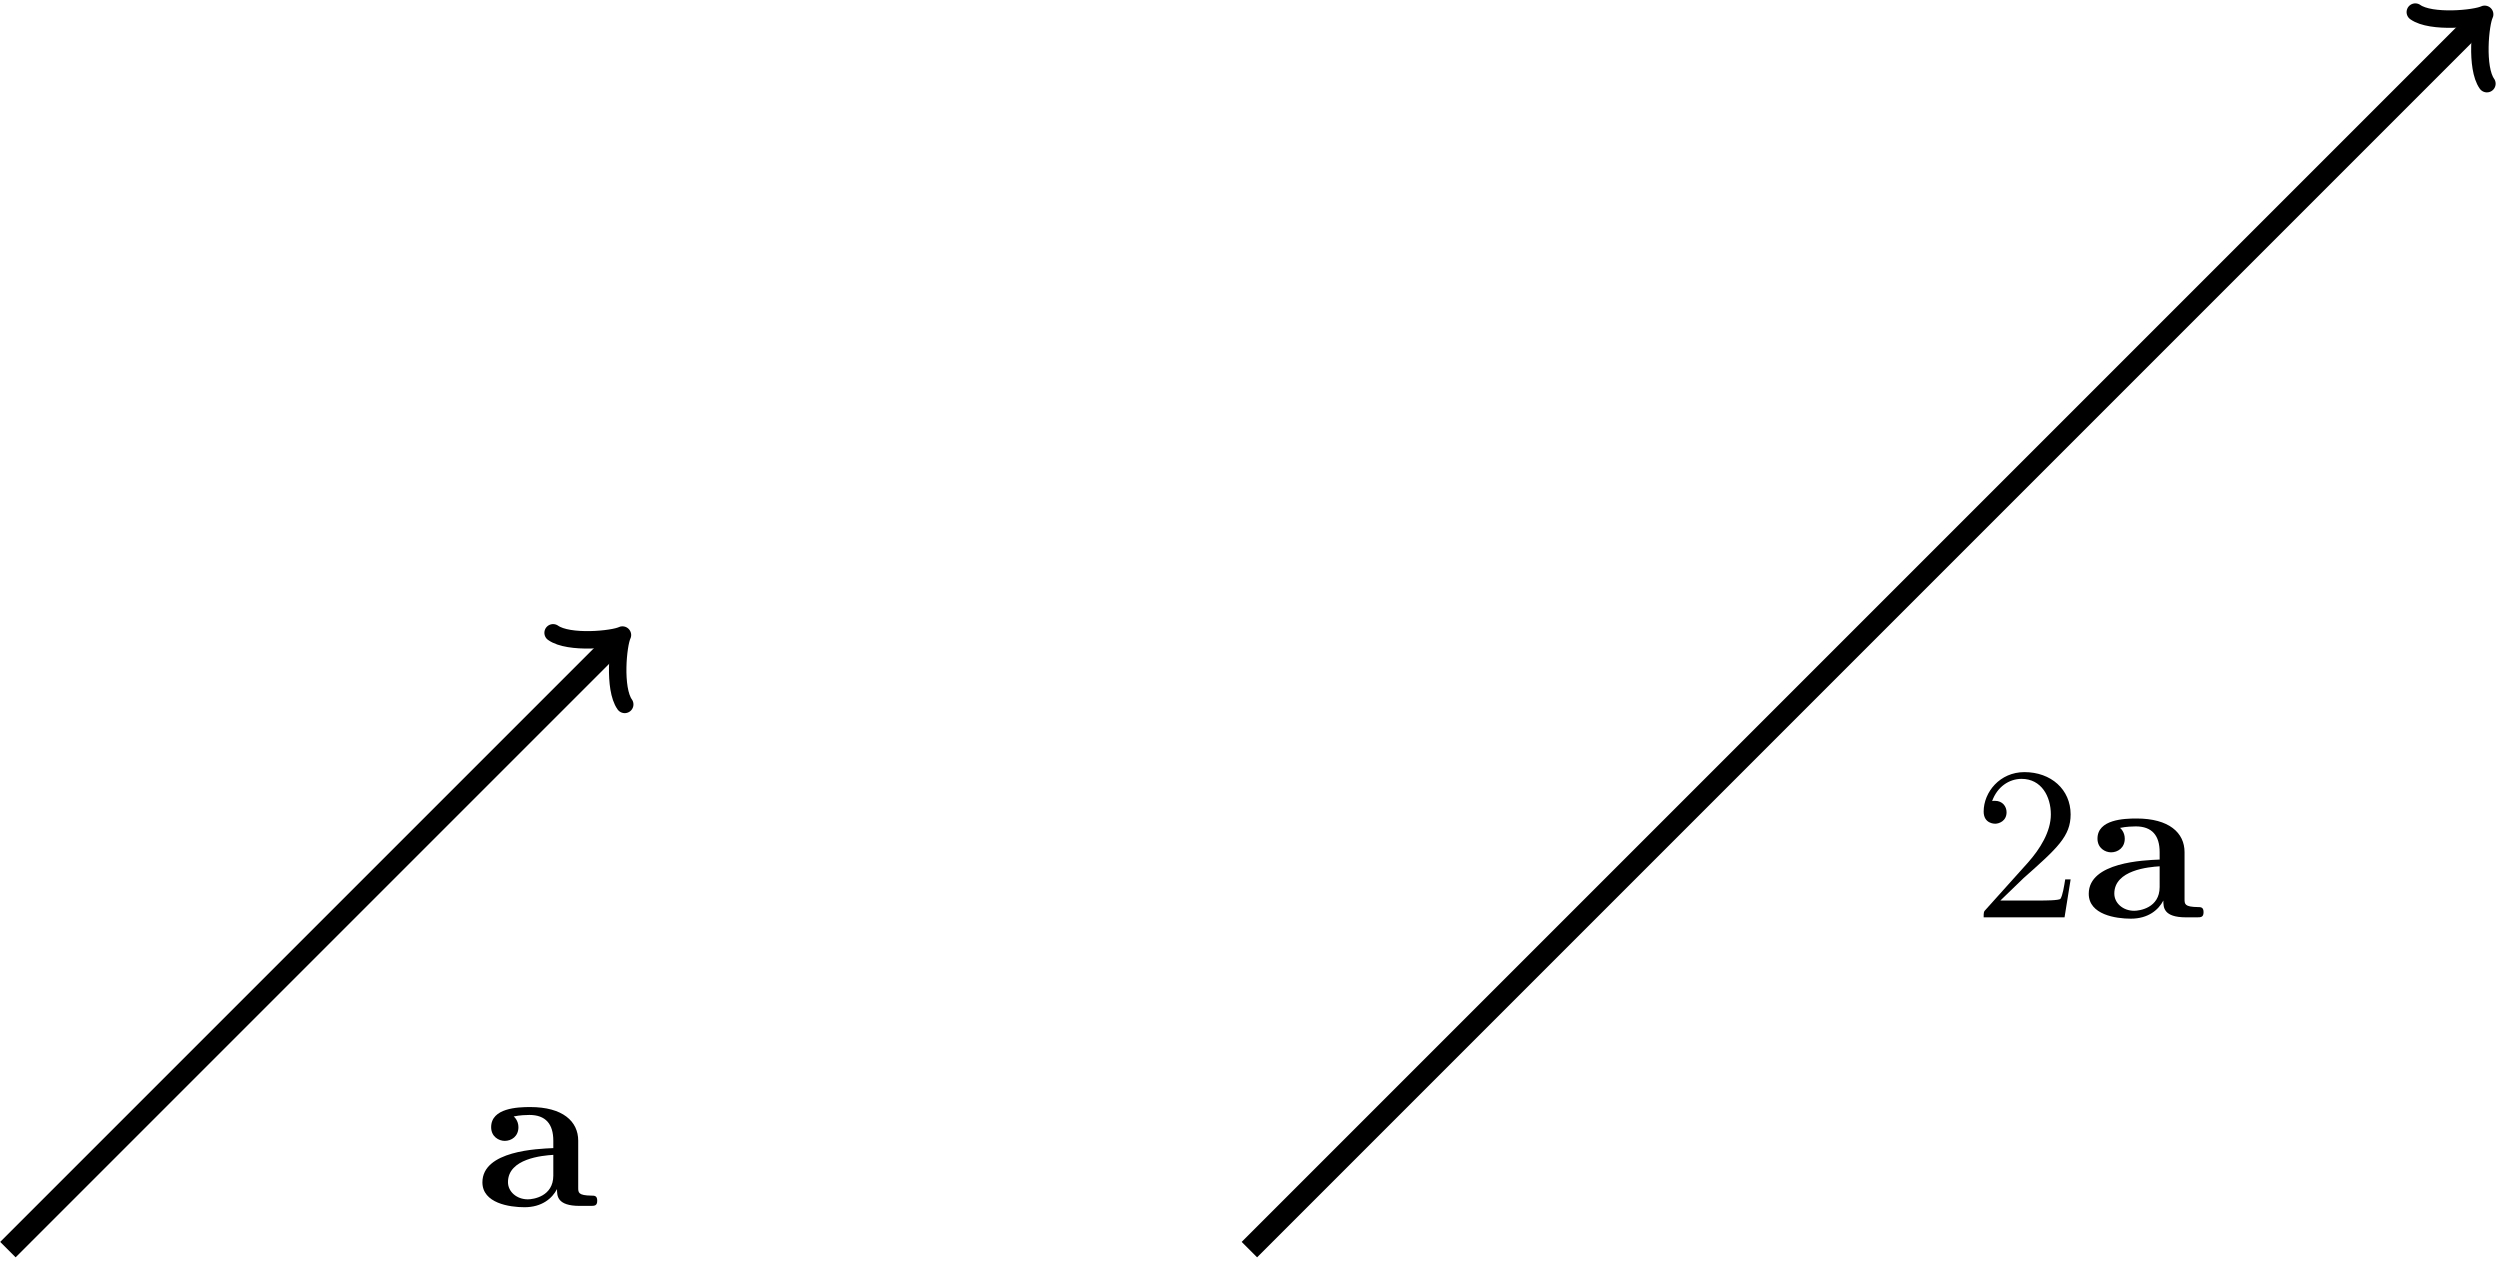 <?xml version="1.0" encoding="UTF-8"?>
<svg xmlns="http://www.w3.org/2000/svg" xmlns:xlink="http://www.w3.org/1999/xlink" width="411pt" height="207.36pt" viewBox="0 0 411 207.36" version="1.1"><!--latexit:AAAKDXjatVZdbBRVFL4XcGbZ8rOAyI8gV7pVkGnZFhRRgZZCEaGLsC2Udmudmb27
e93ZmWHuXdplXLn44INRo4ao8YdAiQGUqDH+ozGS6AsPaiEmhhhjYuK/D8bEN+OZ
3bXtWqvxwdns7L3nnPvl3O+c+901XItxEYtdwlOmTrtCKd3XEz1IPc4cuyfqGPdQ
U/D9Ud0zswzMXVHhuHMRfuD4y5Fr1dC1y+ujDdddv2LlDauab16/YfPt23fd2bP/
LiOTtQ6IoWJ31C5Y1sXp4boZV5F98URTjhZ5L/xWcfdGTUvn/MzMWbMjc+bOu3K+
nCKnymnyCqlIVYbkdBk+s2DhosVXL1l6zTJZJ2fIWXK2nCMXy6vlUnmNJD2GzqnF
bNptOpbjdeWdFO0WTFi0x/Wonjcs2p/XMzZLM1MXsKWulC7oQGS2oZu5jOcU7FR7
sLCXOwXPpF10SNS3Lk+uOvp5a/Gi1ljXtDrWHU/s2bY5GU+UAxOubtJdkSXNJNa0
Hp51a2PNLWurk/WxwIIiWM4caVmz9sbeyvZsPU97KkPK91WBhm9a9+ewJ57YVeYj
gkbqbrn1tv1AEBceszMycicAbdwECccTnQWhw34SZc/Jja1tsK4yGQW42F63ZWvH
tlEHZN0mYGQUBOVyrlwk5w3MmXY6mXLMQp7aopyTr3uCmRYthcPJAqewwZyeoX0F
kb6532e2C2ttszTe5wuWO1QihDR0sVwvYZx49ECBeTRF0o5HRBYswiGDjpdrIqRT
z1HCCx6tOOgQdBsnBoXQwESJDayToIjhmgx8Pc/zushqhHJmC43APO3YgmskQ21e
zBsacbNFzszA4ululplDEGzD1jyocnmByOY1ki261PNoWiNpD2qR0ogF/iGA0Ahn
BZsJWGfyAwUHaNKMvGbqtkktjeQLlmCeM1hLjQ/nwIBuyteS4mbSruUIPpGqxjWp
wFMiDVWeOKlYoMzFgCmDEmYTDrmRFLhN4XhFjQCVYC1CZ5KdehftgRkXumWVG7m2
WNUDu2FNv5/Pmln6l9Qsx86Um6fG3Gc6eRfADGYxUez3TeaZBVaubTksGFnM8HSv
6POs7gI3ugds8Inu6lLeRGnT9q3tEwNch7MgbWjKic7xqOPYzOi2ELVWiM9RMZFh
buqjDfwvyP8/V/+NjHByC4Vz6NFO6PVdbtC6jucnWarkw3cSb6KYL/nBaxJ/myVK
fvCaDH5PyU8Gh8sw/D2lyVB6x4J6Jw1qHwtqnzQoPhYUnzRo91jQbggKh4OL446d
8RM75JUnOuV8uXBvPNEBCnBp955EXVf33n0wT7BDFPQu3WHpGQ7zOByi+tYVqPxE
IvIquWBvp2PrpgNK2ttXRRhO9ldHo9oJ7oG7QTC3MDOoDdRpeEAf7zVTA5G54wQ1
VdHYYZr+W/vo0vrWzZVsRljdPbngFgTpoPVtH7RtPTz4/u1yCWDnbUhnC4jSsONW
R2OiDveQtzrW0Uzgg+TMQOQLHdvksrKcR75JGjTD7PIxcCF3EFogOOXpg32NG7Wy
rpJBlhJZsgEAXNG/IqbFVpLGRmLDZdk3xLMsLco+CnJY/HPaGMz7iR9NglIKI+3r
pWiJrGjWmlfe+s/wLf8JvqUWf63WEuBTO1W7oXAYWDrkD0TmjV6EY4U6eWjg3lG6
ynflDlqkqbbqf5ZPD8suz3GExCiE5qDFqB41oha0DvUhHWWRi3x0P3oIPYIeRY+j
o+gJ9BR6Gj2LjqHT6AV0Fr2EXkGvotfQG+gt9A56F32ILqBP0GfoS/QT+gVPw7Px
QrwMN+AWvBsncDfuxRTb+CAu4iP4QfwQfgw/g5/Dx/BJ/Dp+G5/HF/AIvoy/xd/j
H/HPytPKCeWk8rxySjmjvKi8qpxTzisXlBHlsvKF8qXylfKt8pPyq/Kb8ruqqjPU
ReoStUG9Qd2kblb3qXerTLXVg+ph9Yj6gPqw+qj6pHpcPaW+pL6ivqm+rZ5T3wud
Cp0NnQ99FPo49FXo69B3lU6cgiu/6AiqeUI//AE8F4No
-->
<defs>
<g>
<symbol overflow="visible" id="glyph0-0">
<path style="stroke:none;" d=""/>
</symbol>
<symbol overflow="visible" id="glyph0-1">
<path style="stroke:none;" d="M 13.406 -2.766 C 13.406 -1.656 13.406 0 17.141 0 L 18.859 0 C 19.578 0 20.016 0 20.016 -0.859 C 20.016 -1.688 19.547 -1.688 19.078 -1.688 C 16.891 -1.719 16.891 -2.188 16.891 -3.016 L 16.891 -10.719 C 16.891 -13.906 14.344 -16.25 9 -16.25 C 6.953 -16.25 2.578 -16.094 2.578 -12.938 C 2.578 -11.375 3.844 -10.688 4.812 -10.688 C 5.922 -10.688 7.062 -11.438 7.062 -12.938 C 7.062 -14.016 6.391 -14.625 6.281 -14.703 C 7.281 -14.922 8.422 -14.953 8.859 -14.953 C 11.547 -14.953 12.797 -13.453 12.797 -10.719 L 12.797 -9.5 C 10.25 -9.391 1.141 -9.078 1.141 -3.875 C 1.141 -0.438 5.594 0.219 8.062 0.219 C 10.938 0.219 12.625 -1.25 13.406 -2.766 Z M 12.797 -8.391 L 12.797 -4.984 C 12.797 -1.547 9.5 -1.078 8.609 -1.078 C 6.781 -1.078 5.344 -2.328 5.344 -3.906 C 5.344 -7.781 11.016 -8.281 12.797 -8.391 Z M 12.797 -8.391 "/>
</symbol>
<symbol overflow="visible" id="glyph1-0">
<path style="stroke:none;" d=""/>
</symbol>
<symbol overflow="visible" id="glyph1-1">
<path style="stroke:none;" d="M 4.547 -2.766 L 8.359 -6.453 C 13.953 -11.406 16.094 -13.344 16.094 -16.922 C 16.094 -21.016 12.875 -23.875 8.5 -23.875 C 4.453 -23.875 1.797 -20.578 1.797 -17.391 C 1.797 -15.391 3.578 -15.391 3.688 -15.391 C 4.297 -15.391 5.562 -15.812 5.562 -17.281 C 5.562 -18.219 4.906 -19.156 3.656 -19.156 C 3.375 -19.156 3.297 -19.156 3.188 -19.109 C 4.016 -21.438 5.953 -22.766 8.031 -22.766 C 11.297 -22.766 12.844 -19.859 12.844 -16.922 C 12.844 -14.062 11.047 -11.219 9.078 -9 L 2.188 -1.328 C 1.797 -0.938 1.797 -0.859 1.797 0 L 15.094 0 L 16.094 -6.234 L 15.203 -6.234 C 15.031 -5.156 14.781 -3.578 14.422 -3.047 C 14.172 -2.766 11.797 -2.766 11.016 -2.766 Z M 4.547 -2.766 "/>
</symbol>
</g>
<clipPath id="clip1">
  <path d="M 0 54 L 152 54 L 152 207.18 L 0 207.18 Z M 0 54 "/>
</clipPath>
<clipPath id="clip2">
  <path d="M 154 0.18 L 410.375 0.18 L 410.375 207.18 L 154 207.18 Z M 154 0.18 "/>
</clipPath>
<clipPath id="clip3">
  <path d="M 395 0.18 L 410.375 0.18 L 410.375 16 L 395 16 Z M 395 0.18 "/>
</clipPath>
</defs>
<g id="surface1">
<g clip-path="url(#clip1)" clip-rule="nonzero">
<path style="fill:none;stroke-width:0.996;stroke-linecap:butt;stroke-linejoin:miter;stroke:rgb(0%,0%,0%);stroke-opacity:1;stroke-miterlimit:10;" d="M 0 0 L 27.758 27.758 " transform="matrix(3.6,0,0,-3.6,1.3,205.438)"/>
</g>
<path style="fill:none;stroke-width:0.797;stroke-linecap:round;stroke-linejoin:round;stroke:rgb(0%,0%,0%);stroke-opacity:1;stroke-miterlimit:10;" d="M -1.734 2.312 C -1.589 1.445 -0 0.144 0.433 0.001 C -0 -0.144 -1.589 -1.445 -1.733 -2.312 " transform="matrix(2.546,-2.546,-2.546,-2.546,101.231,105.507)"/>
<g style="fill:rgb(0%,0%,0%);fill-opacity:1;">
  <use xlink:href="#glyph0-1" x="78.167" y="198.249"/>
</g>
<g clip-path="url(#clip2)" clip-rule="nonzero">
<path style="fill:none;stroke-width:0.996;stroke-linecap:butt;stroke-linejoin:miter;stroke:rgb(0%,0%,0%);stroke-opacity:1;stroke-miterlimit:10;" d="M 56.694 0 L 112.799 56.106 " transform="matrix(3.6,0,0,-3.6,1.3,205.438)"/>
</g>
<g clip-path="url(#clip3)" clip-rule="nonzero">
<path style="fill:none;stroke-width:0.797;stroke-linecap:round;stroke-linejoin:round;stroke:rgb(0%,0%,0%);stroke-opacity:1;stroke-miterlimit:10;" d="M -1.734 2.311 C -1.589 1.445 -0 0.145 0.433 -0 C -0 -0.144 -1.589 -1.444 -1.733 -2.311 " transform="matrix(2.546,-2.546,-2.546,-2.546,407.376,3.458)"/>
</g>
<g style="fill:rgb(0%,0%,0%);fill-opacity:1;">
  <use xlink:href="#glyph1-1" x="324.317" y="150.811"/>
</g>
<g style="fill:rgb(0%,0%,0%);fill-opacity:1;">
  <use xlink:href="#glyph0-1" x="342.249" y="150.811"/>
</g>
</g>
</svg>
